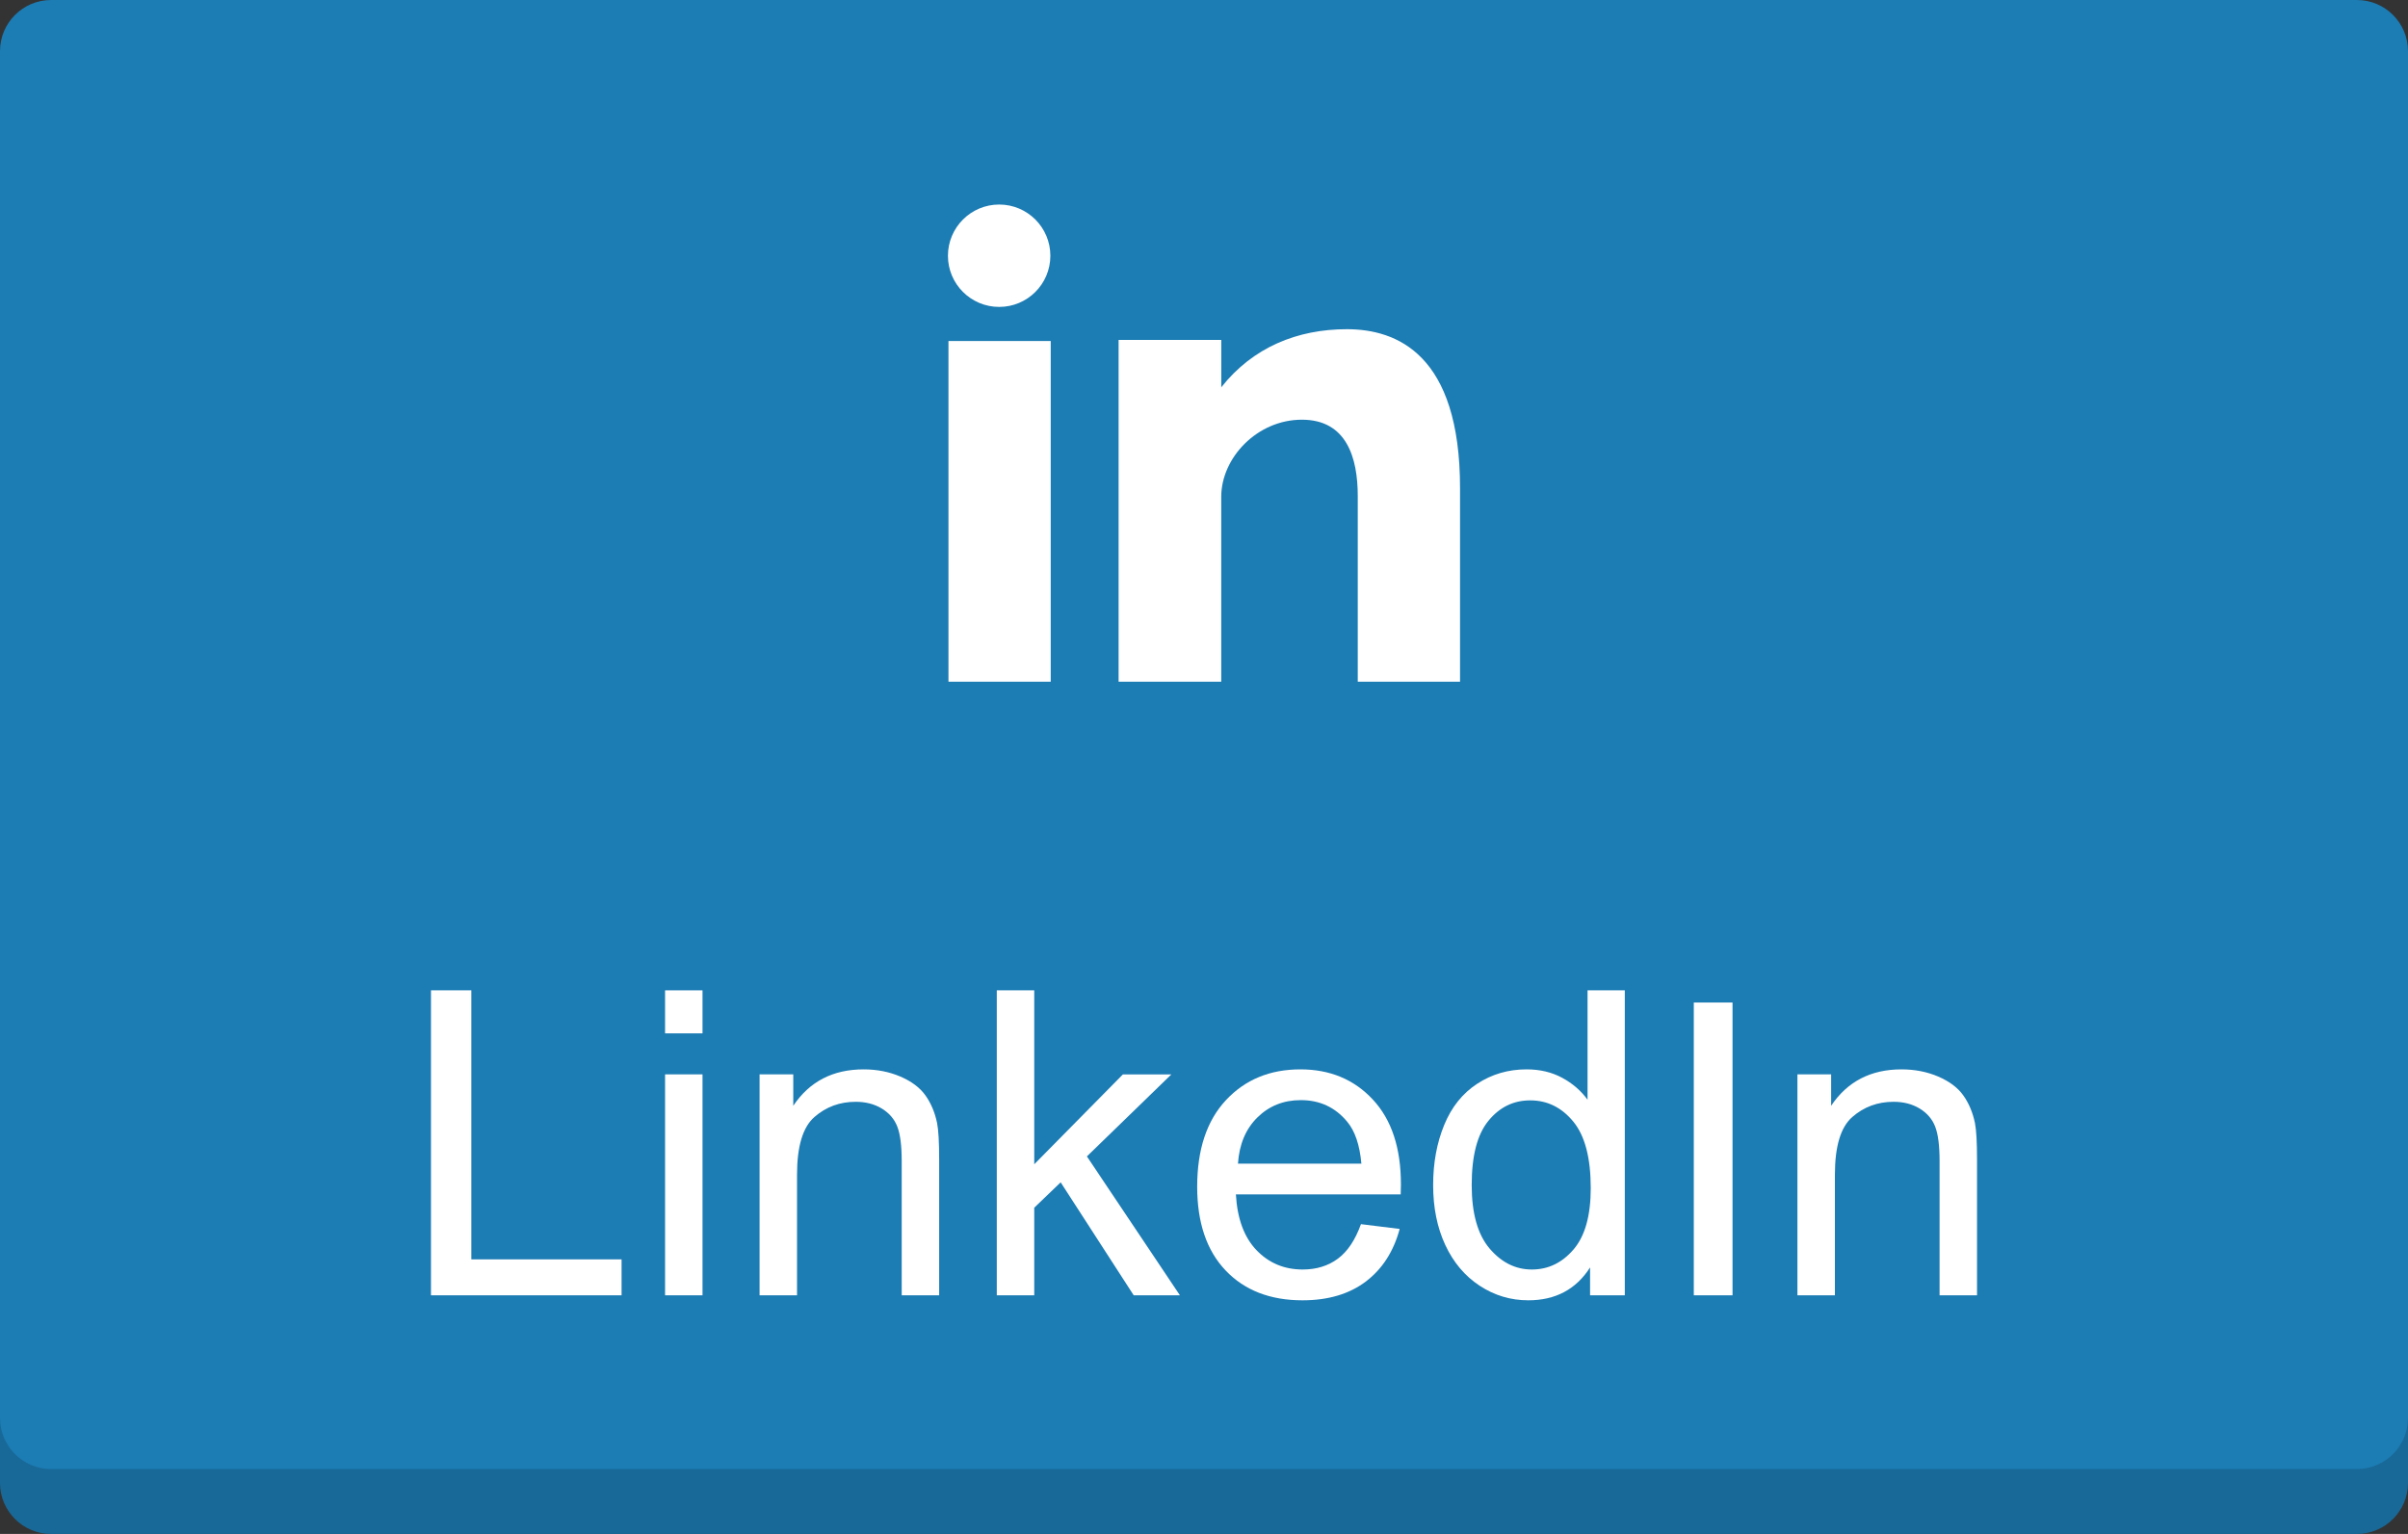 <?xml version="1.0" encoding="utf-8"?>
<!-- Generator: Adobe Illustrator 16.0.0, SVG Export Plug-In . SVG Version: 6.00 Build 0)  -->
<!DOCTYPE svg PUBLIC "-//W3C//DTD SVG 1.1//EN" "http://www.w3.org/Graphics/SVG/1.1/DTD/svg11.dtd">
<svg version="1.1" id="Layer_1" xmlns="http://www.w3.org/2000/svg" xmlns:xlink="http://www.w3.org/1999/xlink" x="0px" y="0px"
	 width="141.25px" height="90px" viewBox="-18.28 -10 141.25 90" enable-background="new -18.28 -10 141.25 90"
	 xml:space="preserve">
<rect x="-18.28" y="-10" width="141.25" height="90" fill="#333333" stroke="none"/>
<path fill="none" d="M38,59.826"/>
<path class="path" fill="#1C7CB4" d="M122.97,77c0,1.658-1.343,3-3,3H-15.28c-1.657,0-3-1.342-3-3V-7c0-1.657,1.343-3,3-3h135.25
	c1.657,0,3,1.343,3,3V77z"/>
<path opacity="0.16" enable-background="new    " d="M-18.28,73.195c0,1.658,1.343,3,3,3h135.25c1.657,0,3-1.342,3-3V77
	c0,1.658-1.343,3-3,3H-15.28c-1.657,0-3-1.342-3-3V73.195z"/>
<g>
	<path fill="#FFFFFF" d="M37.356,30h5.998V10.008h-5.998V30z M60.724,9.315c-2.905,0-5.515,1.064-7.366,3.408V9.944h-6.023V30h6.021
		V19.151c0-2.291,2.107-4.526,4.731-4.526c2.627,0,3.277,2.237,3.277,4.474v10.898h6V18.653C67.369,10.77,63.64,9.315,60.724,9.315z
		 M40.331,8.008c1.657,0,3.002-1.343,3.002-3.004C43.333,3.348,41.99,2,40.331,2c-1.66,0-3.006,1.347-3.006,3.007
		C37.325,6.665,38.671,8.008,40.331,8.008z"/>
	<g>
		<path fill="#FFFFFF" d="M7,66V48.104h2.368v15.785h8.813V66H7z"/>
		<path fill="#FFFFFF" d="M20.732,50.631v-2.525h2.197v2.525H20.732z M20.732,66V53.036h2.197V66H20.732z"/>
		<path fill="#FFFFFF" d="M26.275,66V53.036h1.977v1.843c0.953-1.424,2.328-2.136,4.127-2.136c0.781,0,1.499,0.141,2.154,0.421
			c0.654,0.281,1.146,0.648,1.471,1.105c0.325,0.455,0.554,0.996,0.684,1.623c0.081,0.406,0.122,1.118,0.122,2.137V66h-2.197v-7.886
			c0-0.896-0.085-1.564-0.257-2.009c-0.17-0.442-0.474-0.797-0.909-1.063c-0.436-0.264-0.946-0.396-1.532-0.396
			c-0.936,0-1.743,0.297-2.423,0.893c-0.68,0.594-1.019,1.721-1.019,3.381V66H26.275z"/>
		<path fill="#FFFFFF" d="M40.19,66V48.104h2.197v10.207l5.2-5.273h2.844l-4.955,4.811L50.932,66h-2.71l-4.285-6.629l-1.55,1.49V66
			H40.19z"/>
		<path fill="#FFFFFF" d="M61.552,61.825l2.271,0.28c-0.357,1.326-1.021,2.355-1.988,3.088c-0.97,0.732-2.207,1.1-3.712,1.1
			c-1.896,0-3.4-0.584-4.511-1.752c-1.111-1.167-1.667-2.807-1.667-4.913c0-2.181,0.563-3.874,1.686-5.078S56.21,52.743,58,52.743
			c1.734,0,3.15,0.59,4.248,1.771c1.101,1.18,1.648,2.84,1.648,4.98c0,0.13-0.005,0.324-0.013,0.586h-9.667
			c0.081,1.424,0.483,2.514,1.208,3.271c0.725,0.756,1.628,1.135,2.71,1.135c0.806,0,1.494-0.213,2.063-0.635
			S61.218,62.753,61.552,61.825z M54.338,58.273h7.239c-0.098-1.092-0.374-1.909-0.83-2.455c-0.699-0.846-1.607-1.27-2.722-1.27
			c-1.01,0-1.858,0.338-2.546,1.014C54.792,56.238,54.412,57.143,54.338,58.273z"/>
		<path fill="#FFFFFF" d="M74.992,66v-1.636c-0.821,1.286-2.03,1.929-3.625,1.929c-1.034,0-1.983-0.285-2.851-0.854
			c-0.867-0.569-1.538-1.365-2.016-2.388c-0.476-1.021-0.714-2.194-0.714-3.521c0-1.295,0.216-2.469,0.647-3.521
			c0.431-1.054,1.078-1.861,1.939-2.423c0.862-0.563,1.827-0.843,2.895-0.843c0.781,0,1.477,0.165,2.087,0.494
			c0.61,0.33,1.106,0.759,1.489,1.287v-6.42h2.186V66H74.992z M68.048,59.53c0,1.659,0.35,2.901,1.049,3.724
			c0.699,0.821,1.525,1.232,2.479,1.232c0.96,0,1.775-0.394,2.447-1.178c0.672-0.785,1.008-1.984,1.008-3.597
			c0-1.772-0.342-3.076-1.025-3.905c-0.683-0.83-1.525-1.244-2.526-1.244c-0.978,0-1.794,0.397-2.447,1.194
			C68.374,56.557,68.048,57.813,68.048,59.53z"/>
		<path fill="#FFFFFF" d="M81.076,66V48.82h2.272V66H81.076z"/>
		<path fill="#FFFFFF" d="M87.154,66V53.036h1.978v1.843c0.953-1.424,2.328-2.136,4.127-2.136c0.78,0,1.498,0.141,2.153,0.421
			c0.654,0.281,1.146,0.648,1.472,1.105c0.324,0.455,0.554,0.996,0.684,1.623c0.081,0.406,0.122,1.118,0.122,2.137V66h-2.197v-7.886
			c0-0.896-0.085-1.564-0.257-2.009c-0.17-0.442-0.475-0.797-0.909-1.063c-0.437-0.264-0.946-0.396-1.532-0.396
			c-0.936,0-1.742,0.297-2.423,0.893c-0.68,0.594-1.019,1.721-1.019,3.381V66H87.154z"/>
	</g>
</g>
</svg>
